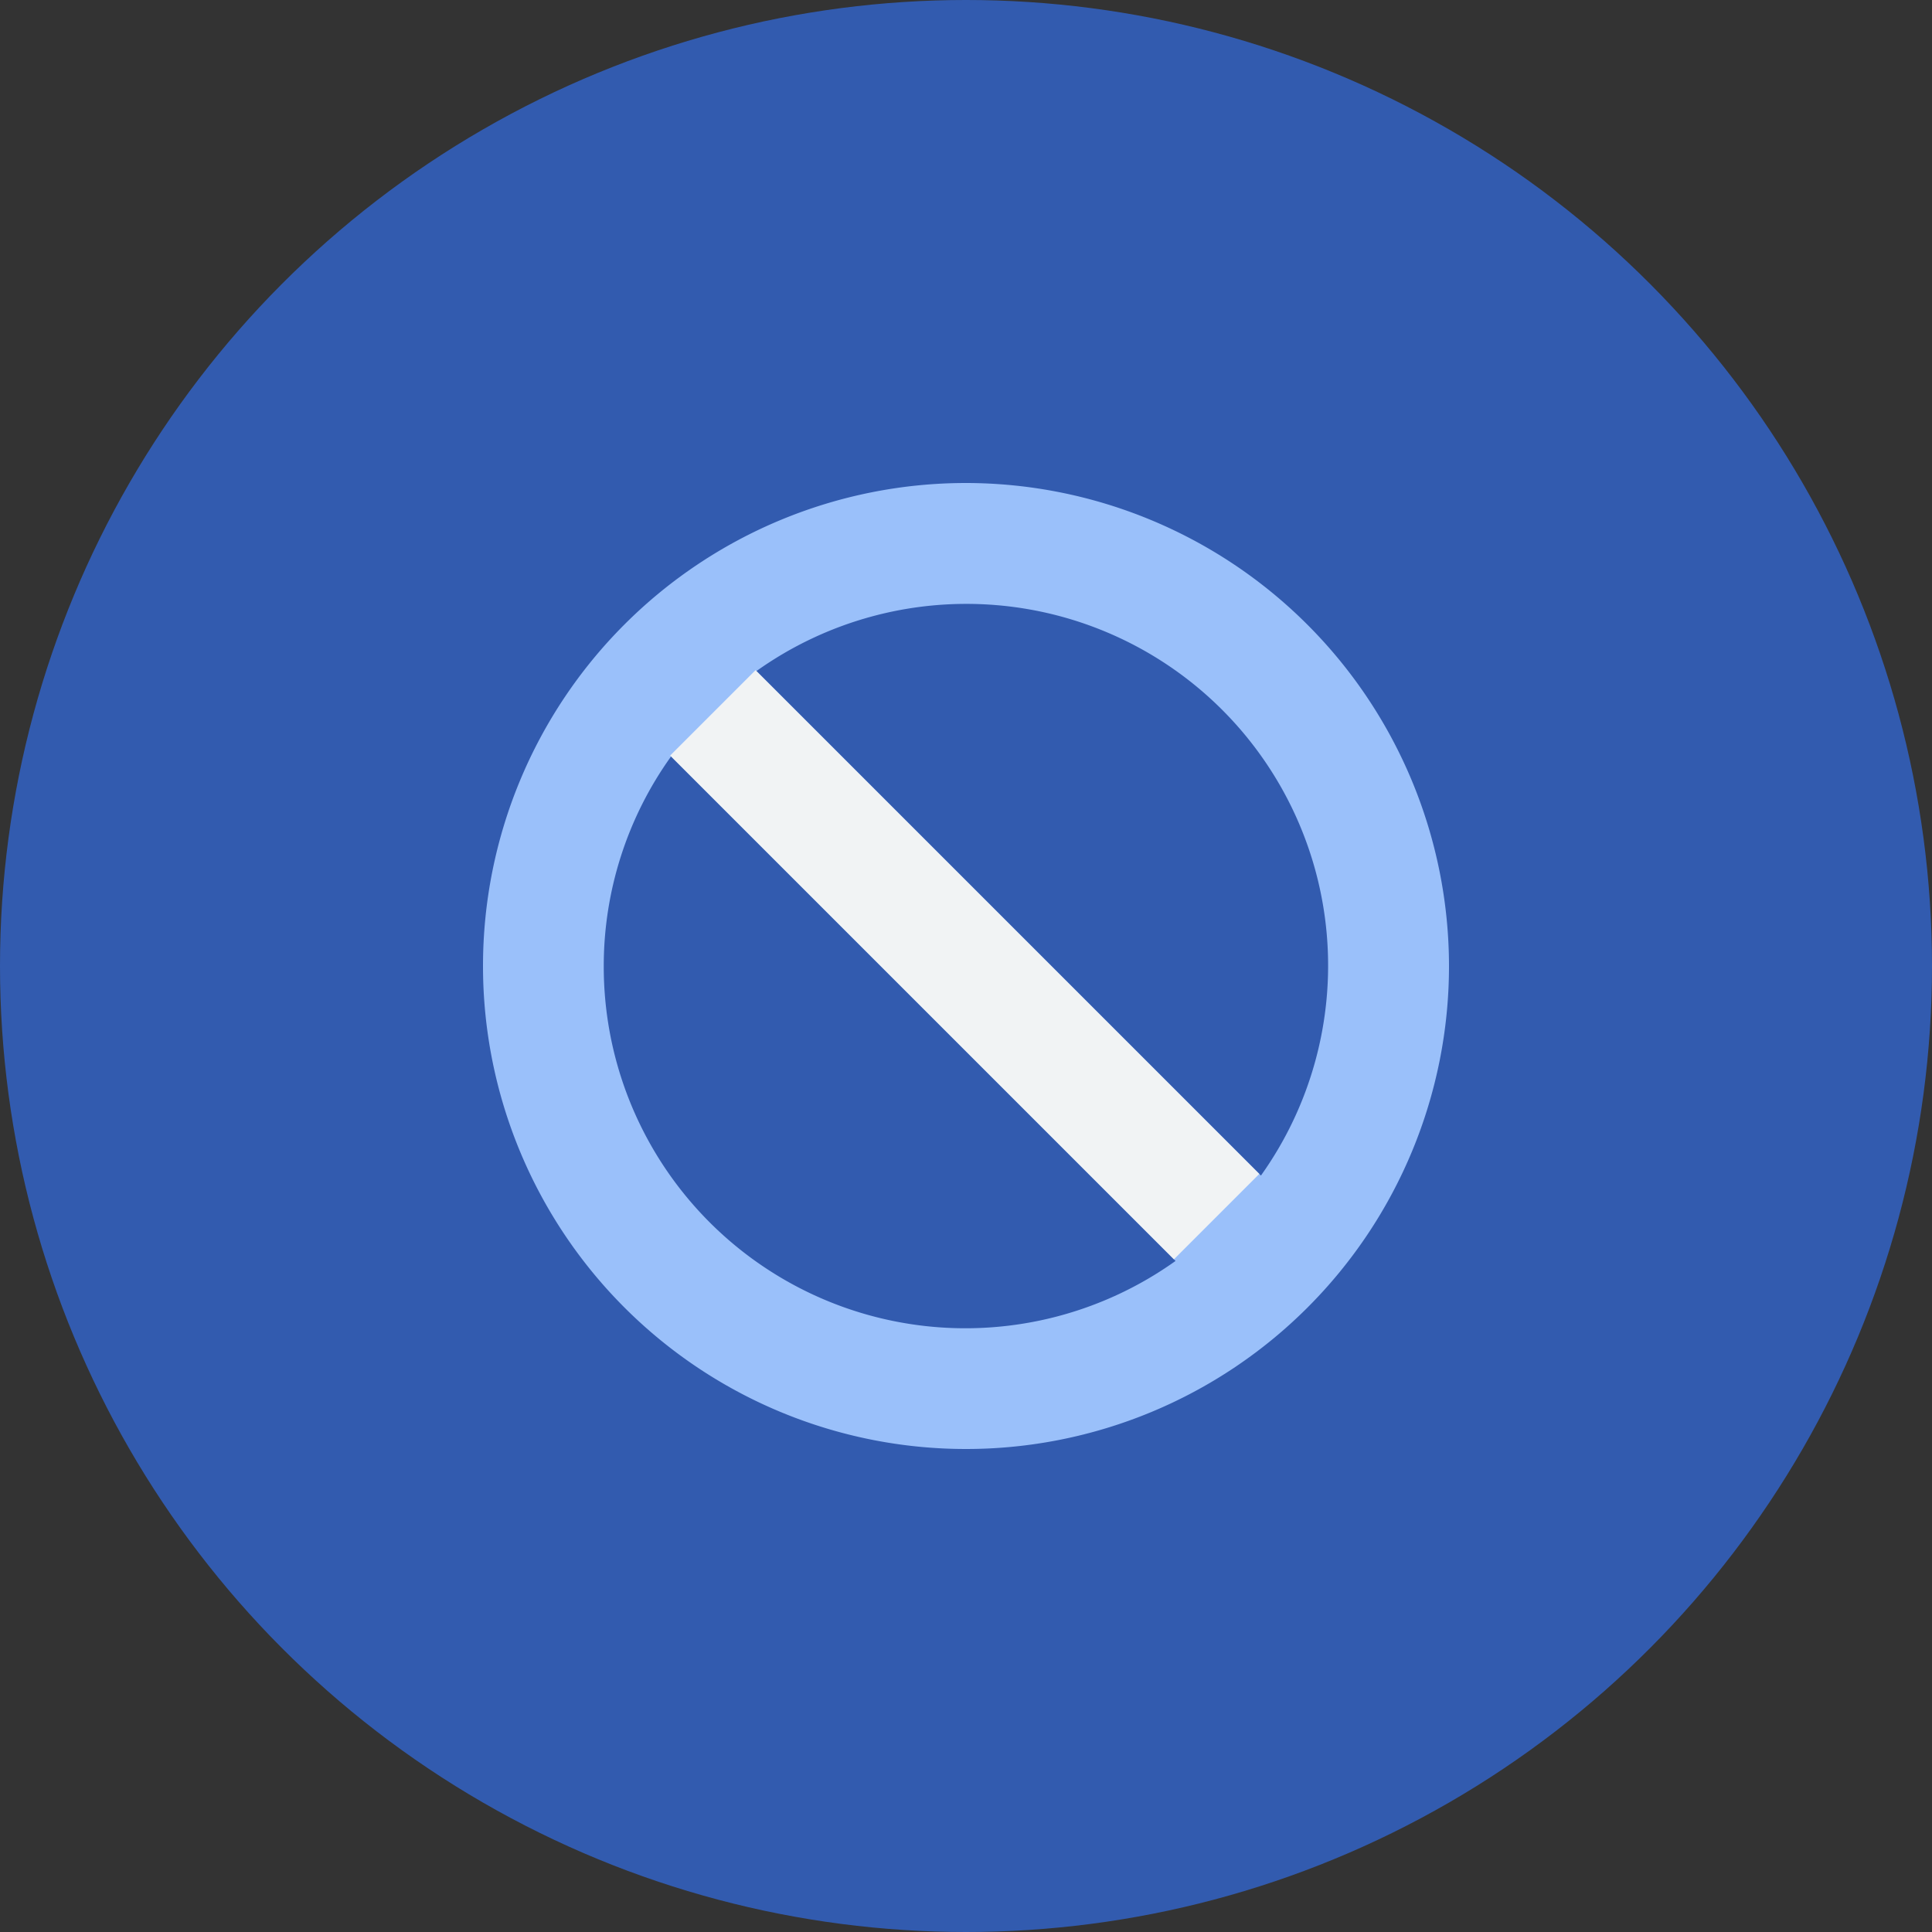 <svg xmlns="http://www.w3.org/2000/svg" width="32" height="32" viewBox="0 0 32 32"><rect x="0" y="0" width="32" height="32" fill="#333333" stroke="none"/><defs><style>.a{fill:#325baf;}.b{fill:#9ac0fa;}.c{fill:#f1f3f4;}</style></defs><g transform="translate(213 -305)"><circle class="a" cx="16" cy="16" r="16" transform="translate(-213 305)"/><path class="b" d="M8,0a8,8,0,1,0,8,8A8.009,8.009,0,0,0,8,0ZM2,8A5.961,5.961,0,0,1,3.115,4.529l8.356,8.356A5.99,5.99,0,0,1,2,8Zm10.885,3.471L4.529,3.115a5.991,5.991,0,0,1,8.356,8.356Z" transform="translate(-205 313)"/><rect class="c" width="11.8" height="2" transform="translate(-200.486 316.1) rotate(45)"/></g></svg>
